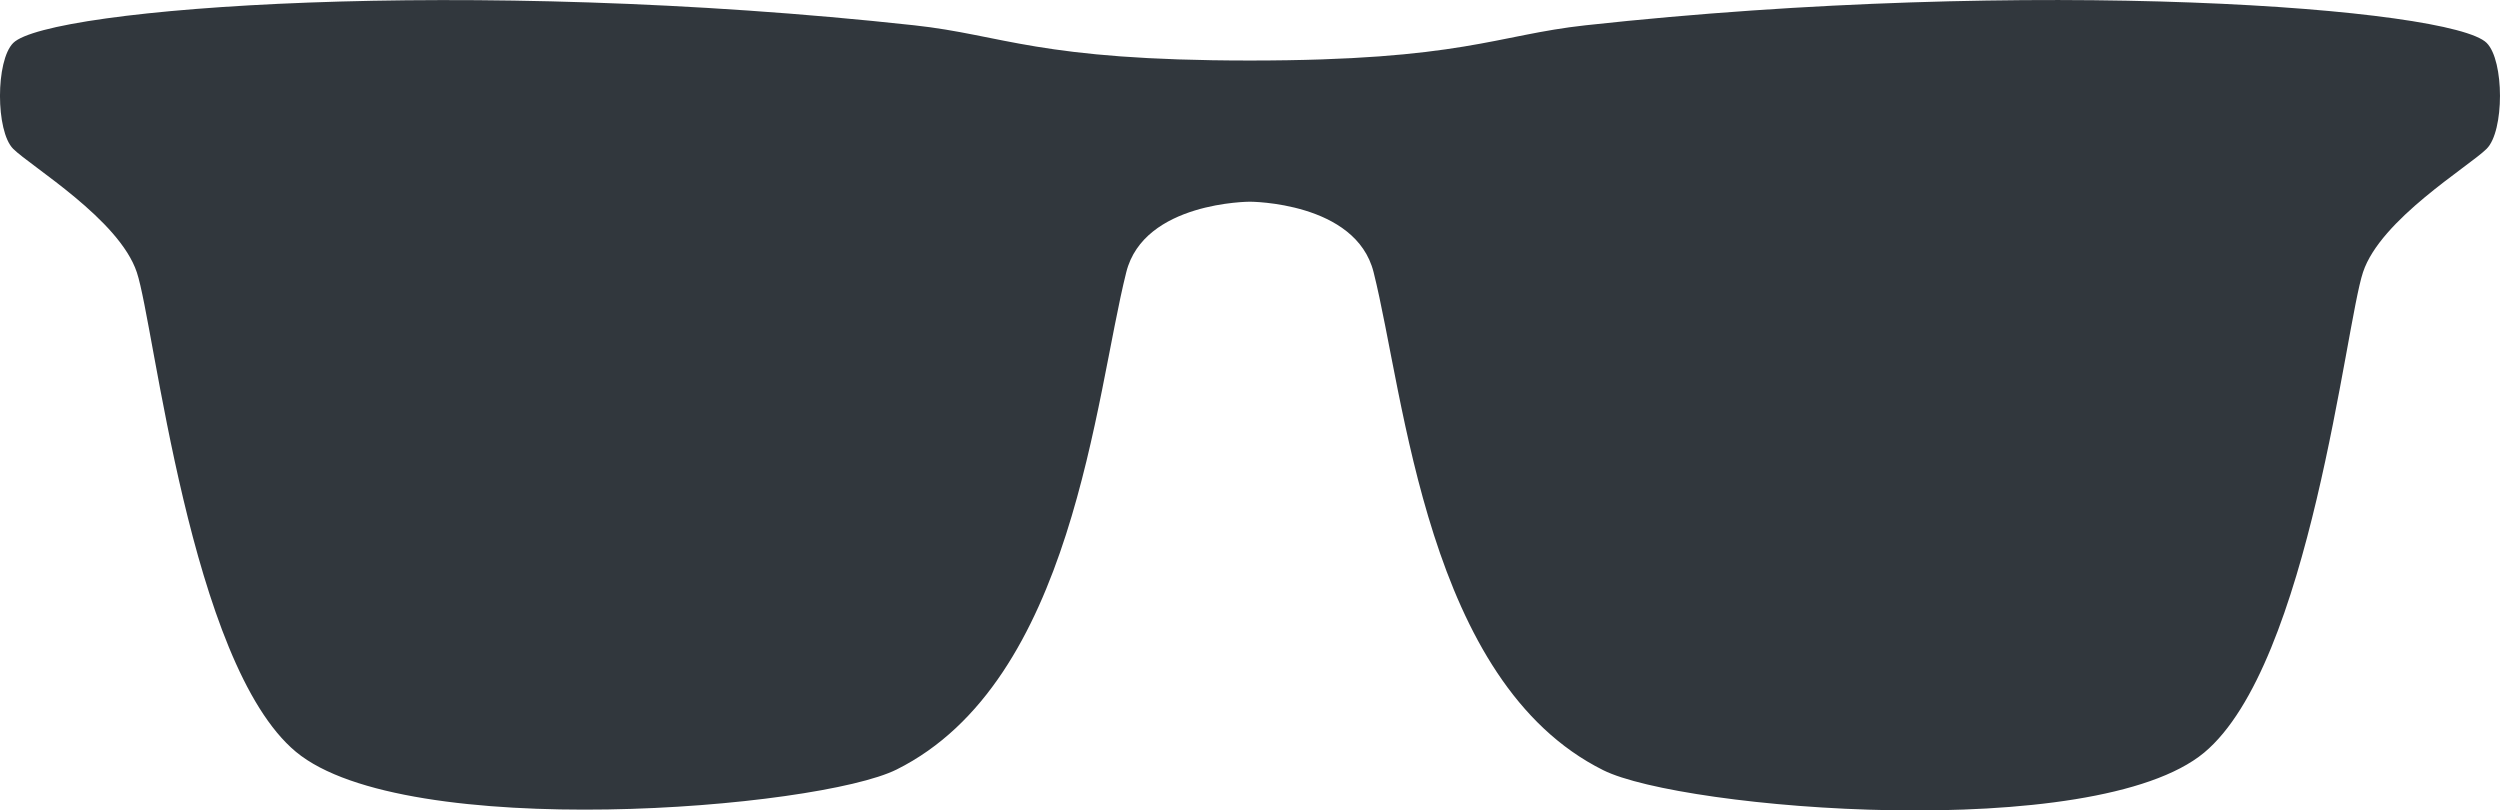 <?xml version="1.0" encoding="UTF-8" standalone="no"?>
<svg
   xmlns:dc="http://purl.org/dc/elements/1.1/"
   xmlns:cc="http://creativecommons.org/ns#"
   xmlns:rdf="http://www.w3.org/1999/02/22-rdf-syntax-ns#"
   xmlns:svg="http://www.w3.org/2000/svg"
   xmlns="http://www.w3.org/2000/svg"
   xmlns:sodipodi="http://sodipodi.sourceforge.net/DTD/sodipodi-0.dtd"
   xmlns:inkscape="http://www.inkscape.org/namespaces/inkscape"
   viewBox="0 0 33.911 10.993"
   id="svg2"
   version="1.1"
   inkscape:version="0.91 r13725"
   sodipodi:docname="1f576.svg"
   width="33.911"
   height="10.993">
  <defs
     id="defs8" />
  <sodipodi:namedview
     pagecolor="#ffffff"
     bordercolor="#666666"
     borderopacity="1"
     objecttolerance="10"
     gridtolerance="10"
     guidetolerance="10"
     inkscape:pageopacity="0"
     inkscape:pageshadow="2"
     inkscape:window-width="640"
     inkscape:window-height="480"
     id="namedview6"
     showgrid="false"
     inkscape:zoom="6.5555556"
     inkscape:cx="16.93925"
     inkscape:cy="5.9921689"
     inkscape:window-x="0"
     inkscape:window-y="0"
     inkscape:window-maximized="0"
     inkscape:current-layer="svg2" />
  <path
     d="m 0.179,2.019 c 0.24,0.239 1.438,0.957 1.677,1.675 0.24,0.717 0.72,5.307 2.158,6.504 1.483,1.232 7.077,0.773 8.148,0.24 2.397,-1.195 2.691,-5.055 3.115,-6.745 0.239,-0.957 1.677,-0.957 1.677,-0.957 0,0 1.438,0 1.678,0.956 0.424,1.691 0.72,5.562 3.115,6.755 1.072,0.535 6.666,0.994 8.151,-0.238 1.436,-1.197 1.915,-5.799 2.155,-6.517 0.238,-0.717 1.438,-1.435 1.677,-1.674 0.241,-0.239 0.241,-1.196 0,-1.436 -0.479,-0.478 -6.134,-0.904 -12.223,-0.239 -1.215,0.133 -1.677,0.478 -4.554,0.478 -2.875,0 -3.339,-0.346 -4.553,-0.478 -6.085,-0.664 -11.741,-0.238 -12.221,0.24 -0.239,0.239 -0.239,1.197 0,1.436 z"
     id="path4"
     inkscape:connector-curvature="0"
     style="clip-rule:evenodd;fill:#31373d;fill-rule:evenodd" />
</svg>
